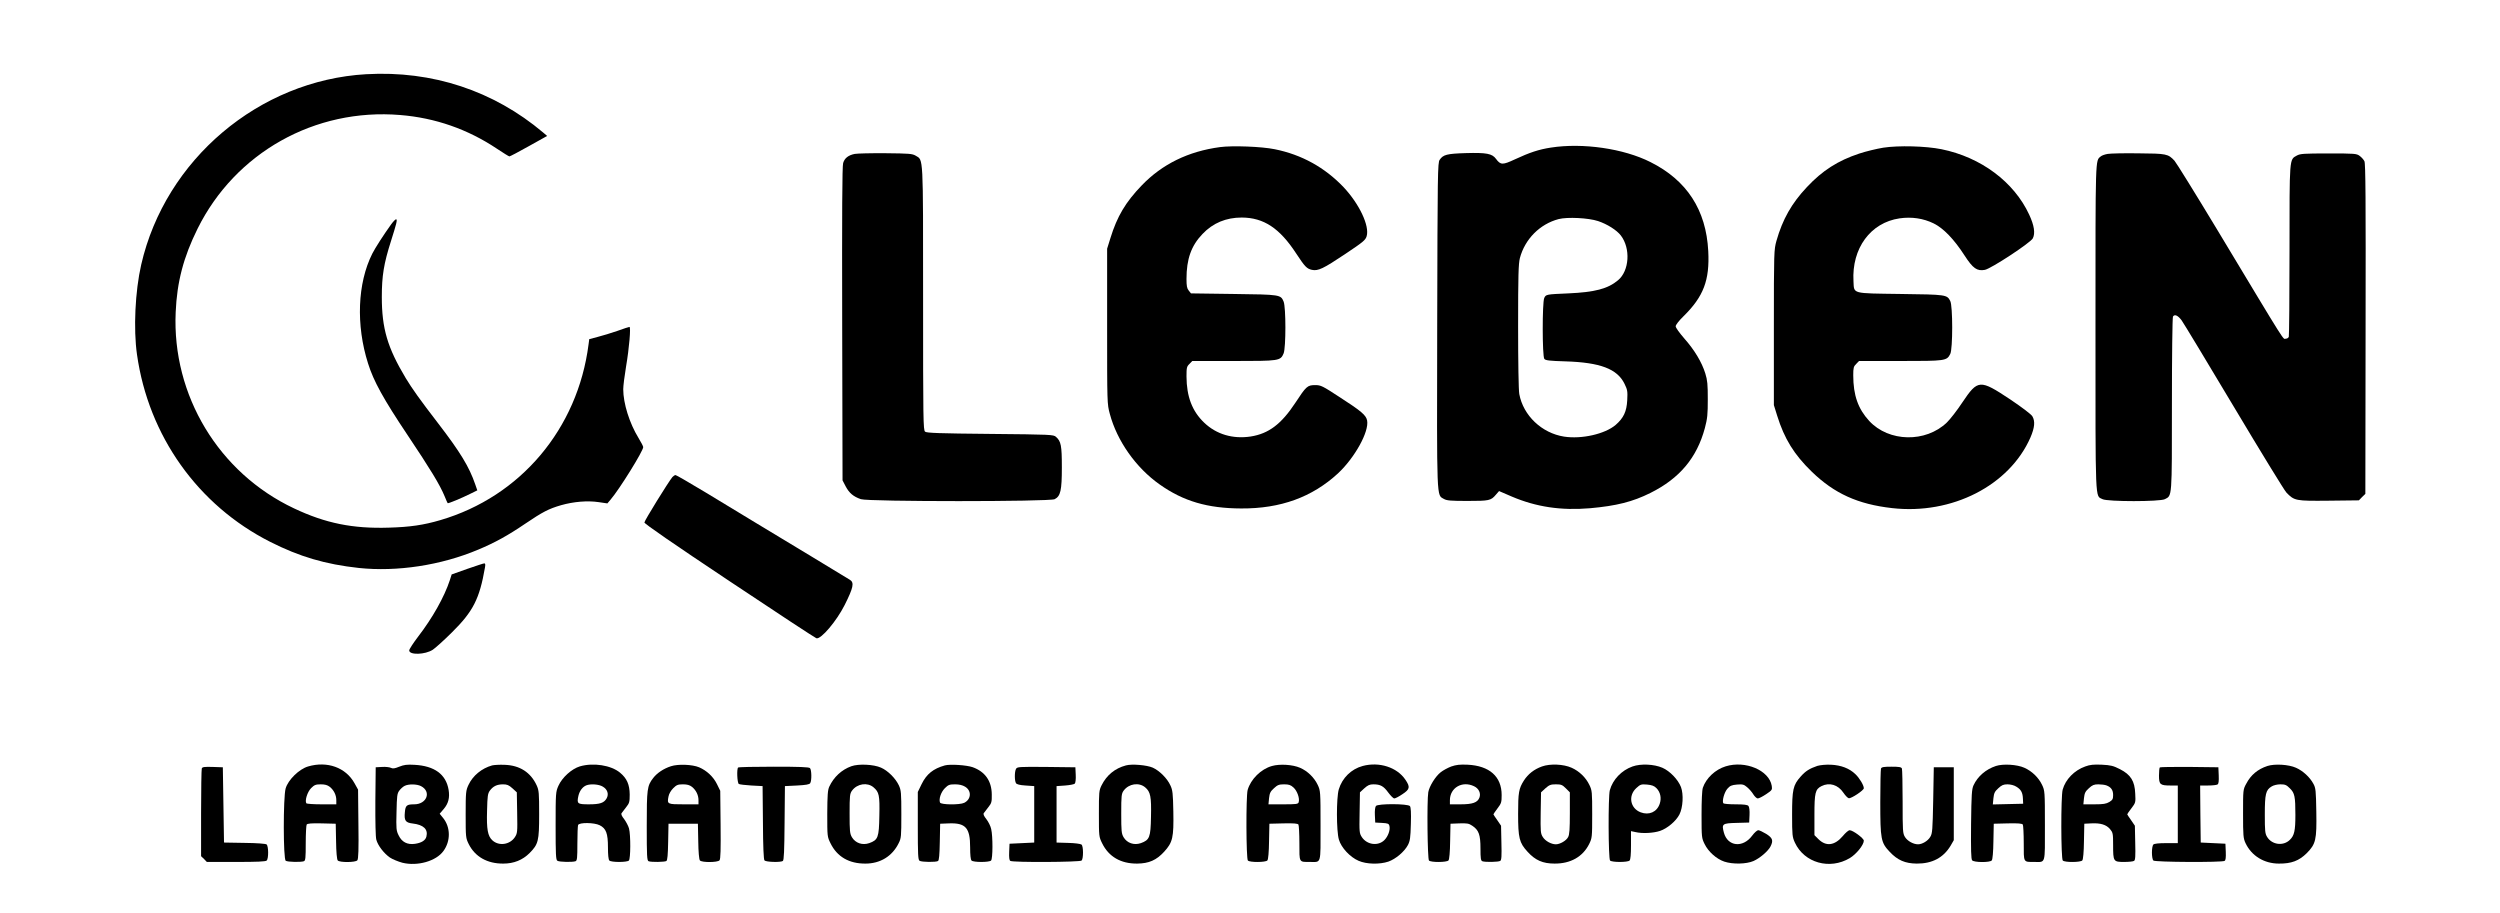 <?xml version="1.0" standalone="no"?>
<!DOCTYPE svg PUBLIC "-//W3C//DTD SVG 20010904//EN"
 "http://www.w3.org/TR/2001/REC-SVG-20010904/DTD/svg10.dtd">
<svg version="1.0" xmlns="http://www.w3.org/2000/svg"
 width="2126pt" height="776pt" viewBox="0 0 2126 776"
 preserveAspectRatio="xMidYMid meet">
<g transform="translate(0,776) scale(0.1,-0.1)"
fill="#000000" stroke="none">
<path d="M3115 7129 c-912 -52 -1709 -726 -1914 -1619 -52 -227 -67 -548 -36
-765 98 -692 518 -1282 1133 -1593 249 -126 469 -191 754 -222 324 -34 697 22
1015 156 141 59 252 120 399 220 148 100 199 127 306 158 106 30 223 40 318
26 l75 -11 28 33 c76 89 277 413 277 446 0 6 -18 42 -41 79 -76 124 -129 293
-129 413 0 28 11 115 24 193 27 158 42 337 29 337 -4 0 -51 -15 -103 -34 -52
-18 -127 -41 -167 -51 l-72 -19 -6 -45 c-92 -717 -578 -1294 -1260 -1494 -143
-42 -258 -59 -437 -64 -307 -10 -540 37 -808 164 -639 301 -1038 961 -1006
1668 11 257 66 468 186 710 321 647 998 1027 1723 967 298 -24 575 -121 822
-286 54 -36 102 -66 107 -66 5 0 80 39 165 87 l156 87 -34 29 c-422 356 -943
528 -1504 496z"/>
<path d="M10375 6509 c-270 -36 -492 -145 -666 -326 -137 -142 -209 -263 -266
-448 l-28 -90 0 -660 c0 -654 0 -661 23 -745 61 -229 222 -458 424 -600 202
-143 408 -203 693 -204 335 -2 604 96 824 299 142 133 265 354 247 449 -9 45
-48 79 -231 197 -150 98 -162 104 -211 104 -66 0 -76 -10 -168 -150 -119 -181
-227 -263 -380 -287 -152 -23 -291 18 -395 117 -103 98 -150 222 -151 393 0
75 2 85 25 107 l24 25 351 0 c391 0 399 1 426 65 20 49 20 391 0 440 -25 59
-26 60 -424 65 l-364 5 -19 24 c-15 18 -19 39 -19 99 0 169 40 282 136 382 89
94 201 140 334 140 187 -1 322 -90 463 -306 75 -114 90 -129 134 -139 52 -11
96 10 280 133 157 105 174 119 185 153 26 88 -62 274 -196 417 -160 168 -357
277 -586 323 -112 23 -361 32 -465 18z"/>
<path d="M13189 6505 c-104 -16 -181 -42 -306 -100 -105 -49 -122 -49 -161 4
-33 45 -81 54 -257 49 -161 -5 -192 -13 -222 -57 -17 -24 -18 -107 -21 -1406
-3 -1518 -6 -1441 57 -1478 24 -14 57 -17 201 -17 184 0 199 3 241 53 l27 31
109 -47 c207 -88 418 -120 665 -99 224 20 363 55 513 130 249 124 395 299 463
551 22 83 25 117 25 246 0 126 -3 161 -21 219 -30 97 -93 201 -179 298 -40 46
-73 91 -73 103 0 12 27 47 66 85 171 168 224 307 211 555 -18 350 -182 602
-492 757 -228 115 -575 165 -846 123z m401 -625 c78 -26 159 -77 194 -123 84
-110 72 -300 -24 -380 -87 -73 -197 -102 -425 -112 -185 -8 -189 -8 -203 -40
-17 -38 -17 -495 1 -517 10 -13 43 -17 177 -21 299 -9 443 -64 505 -191 25
-51 27 -64 23 -140 -5 -96 -31 -151 -99 -210 -91 -77 -288 -122 -438 -99 -190
30 -347 179 -381 362 -6 31 -10 270 -10 575 0 437 3 531 15 581 43 162 170
290 330 332 75 19 253 10 335 -17z"/>
<path d="M16015 6504 c-55 -9 -147 -31 -204 -50 -181 -60 -313 -144 -445 -285
-130 -138 -207 -274 -259 -457 -21 -76 -22 -89 -22 -737 l0 -660 28 -90 c61
-196 144 -331 295 -477 191 -185 391 -276 682 -309 509 -58 998 192 1177 601
36 84 41 138 16 180 -10 17 -88 76 -189 144 -258 171 -274 170 -406 -26 -44
-67 -104 -144 -132 -171 -180 -173 -493 -167 -660 13 -95 103 -136 219 -136
388 0 64 3 76 25 97 l24 25 351 0 c385 0 395 1 425 60 22 42 22 408 0 450 -28
54 -32 55 -422 60 -422 6 -395 -1 -401 108 -16 280 145 499 392 535 103 15
202 0 290 -43 83 -41 173 -134 262 -272 72 -111 106 -135 173 -123 53 10 388
230 408 268 22 43 12 110 -31 202 -129 278 -410 488 -746 556 -133 27 -365 33
-495 13z"/>
<path d="M7268 6451 c-54 -11 -86 -36 -98 -78 -8 -27 -10 -429 -8 -1368 l3
-1330 27 -52 c30 -56 65 -86 129 -108 62 -22 1606 -22 1648 0 50 26 61 73 61
271 0 186 -7 221 -50 259 -21 19 -40 20 -560 25 -435 4 -540 8 -553 19 -16 12
-17 104 -17 1132 0 1236 3 1175 -63 1215 -29 17 -54 19 -257 21 -124 1 -241
-2 -262 -6z"/>
<path d="M17923 6451 c-23 -4 -49 -13 -58 -21 -47 -39 -45 20 -45 -1455 0
-1523 -4 -1427 60 -1460 43 -22 487 -22 530 0 62 32 60 3 60 807 0 403 4 739
9 746 14 23 43 9 74 -33 16 -22 216 -353 444 -735 228 -382 429 -710 446 -728
68 -71 78 -73 362 -70 l255 3 27 28 28 27 2 1403 c2 1100 0 1407 -10 1426 -6
13 -25 34 -40 45 -27 20 -40 21 -265 21 -210 0 -241 -2 -270 -18 -64 -35 -62
-13 -62 -806 0 -396 -3 -726 -6 -735 -3 -9 -14 -16 -24 -16 -30 0 30 -95 -587
930 -184 305 -347 568 -361 583 -55 59 -68 61 -307 63 -121 2 -239 -1 -262 -5z"/>
<path d="M3327 5853 c-68 -95 -135 -199 -161 -250 -126 -251 -140 -607 -36
-934 47 -150 130 -301 336 -609 194 -290 274 -421 315 -520 12 -30 24 -57 26
-59 3 -5 117 42 195 81 l57 28 -18 52 c-51 148 -126 272 -315 518 -157 204
-220 293 -276 385 -155 259 -203 421 -203 690 0 179 17 284 78 475 46 146 55
179 45 185 -5 3 -24 -16 -43 -42z"/>
<path d="M5718 3703 c-34 -41 -238 -371 -238 -386 0 -11 240 -177 722 -498
397 -265 731 -484 741 -487 39 -10 171 146 240 283 74 148 83 190 45 214 -27
17 -560 340 -803 486 -93 57 -282 171 -419 254 -138 83 -255 151 -261 151 -7
0 -19 -8 -27 -17z"/>
<path d="M3973 2922 l-132 -47 -16 -50 c-46 -140 -146 -319 -270 -480 -41 -54
-75 -106 -75 -116 0 -41 136 -37 201 6 21 14 95 80 163 148 179 177 234 284
280 550 5 27 3 37 -6 36 -7 0 -72 -22 -145 -47z"/>
<path d="M2620 1242 c-76 -22 -170 -114 -191 -187 -21 -75 -21 -602 1 -615 17
-11 129 -13 154 -4 14 5 16 28 16 153 0 80 4 152 8 159 7 9 39 12 128 10 l119
-3 3 -149 c1 -90 7 -155 14 -163 15 -19 152 -18 167 1 9 11 12 92 9 308 l-3
293 -30 54 c-74 134 -232 191 -395 143z m184 -173 c35 -28 56 -70 56 -114 l0
-35 -124 0 c-69 0 -127 4 -131 9 -14 23 9 97 41 129 27 27 39 32 82 32 35 0
57 -6 76 -21z"/>
<path d="M3395 1240 c-39 -16 -55 -18 -70 -10 -12 6 -45 10 -75 8 l-55 -3 -3
-288 c-1 -178 2 -304 8 -327 13 -50 64 -116 115 -152 22 -15 71 -35 108 -45
128 -31 286 14 348 100 62 85 61 201 -2 280 l-30 37 35 41 c39 46 52 96 41
162 -22 132 -120 204 -290 213 -65 4 -90 0 -130 -16z m185 -165 c91 -47 50
-155 -58 -155 -63 0 -74 -9 -79 -67 -7 -71 5 -89 66 -96 93 -11 133 -49 117
-112 -8 -32 -42 -53 -98 -61 -64 -9 -111 15 -138 72 -20 40 -22 57 -18 198 3
138 5 158 24 183 11 15 32 34 45 40 33 17 104 16 139 -2z"/>
<path d="M4185 1251 c-89 -25 -164 -87 -201 -166 -22 -47 -24 -61 -24 -251 0
-195 1 -201 26 -252 54 -108 158 -167 294 -166 90 0 164 30 224 90 74 75 81
102 81 329 0 182 -2 204 -21 246 -51 111 -144 171 -273 175 -42 2 -89 -1 -106
-5z m173 -195 l37 -34 3 -174 c3 -167 2 -174 -20 -208 -43 -64 -136 -77 -191
-26 -39 36 -50 93 -45 253 3 125 6 145 24 170 28 37 60 53 112 53 34 0 49 -6
80 -34z"/>
<path d="M4932 1243 c-70 -21 -151 -94 -183 -165 -23 -52 -24 -59 -24 -341 0
-245 2 -289 15 -297 17 -11 129 -13 154 -4 14 5 16 28 16 149 0 79 3 150 6
159 9 23 137 22 184 -2 54 -27 70 -69 70 -187 0 -65 4 -105 12 -113 16 -16
150 -16 166 0 15 15 16 217 1 273 -6 22 -25 57 -41 79 -21 26 -28 43 -22 51 5
7 23 30 39 51 27 34 30 44 30 108 -1 84 -24 137 -82 185 -77 64 -227 87 -341
54z m195 -173 c39 -23 52 -63 32 -99 -22 -39 -56 -51 -151 -51 -98 0 -104 5
-89 73 10 42 35 75 66 88 37 15 109 10 142 -11z"/>
<path d="M5706 1244 c-62 -20 -118 -57 -151 -100 -52 -67 -55 -93 -55 -409 0
-258 2 -294 16 -299 23 -9 137 -7 151 2 9 6 13 54 15 162 l3 155 125 0 125 0
3 -149 c1 -90 7 -155 14 -163 15 -19 152 -18 167 1 9 11 11 92 9 303 l-3 288
-28 57 c-31 63 -87 115 -152 143 -57 24 -178 29 -239 9z m178 -175 c35 -28 56
-70 56 -114 l0 -35 -125 0 c-140 0 -143 1 -130 67 4 22 20 50 40 70 28 28 40
33 83 33 35 0 57 -6 76 -21z"/>
<path d="M7240 1244 c-83 -30 -149 -91 -188 -174 -13 -29 -16 -70 -17 -230 0
-194 0 -195 28 -252 56 -114 158 -173 297 -172 126 0 228 63 282 173 22 43 23
58 23 246 0 184 -2 204 -21 246 -28 60 -94 126 -152 151 -62 28 -191 34 -252
12z m188 -179 c48 -41 54 -67 50 -243 -3 -184 -11 -205 -86 -232 -58 -20 -117
0 -147 50 -18 31 -20 52 -20 202 0 153 2 169 21 195 44 59 130 72 182 28z"/>
<path d="M8035 1251 c-99 -28 -155 -73 -197 -158 l-33 -68 0 -288 c0 -245 2
-289 15 -297 18 -12 140 -13 157 -2 9 6 13 54 15 162 l3 155 75 3 c142 5 180
-38 180 -203 0 -65 4 -105 12 -113 16 -16 150 -16 166 0 15 15 16 204 1 268
-5 25 -24 62 -41 84 -21 26 -28 43 -22 51 5 7 23 30 39 51 27 34 30 44 29 108
-1 115 -57 194 -163 232 -53 18 -192 27 -236 15z m172 -181 c57 -34 53 -107
-7 -137 -38 -19 -199 -17 -206 2 -12 30 8 89 41 122 29 29 39 33 87 33 35 0
64 -7 85 -20z"/>
<path d="M9575 1251 c-94 -25 -164 -83 -207 -169 -22 -44 -23 -58 -23 -242 0
-193 0 -195 28 -252 56 -114 159 -173 297 -172 101 1 164 29 230 101 73 80 82
121 78 341 -3 156 -6 183 -25 223 -27 60 -93 125 -150 151 -50 22 -178 33
-228 19z m164 -187 c45 -38 53 -79 49 -251 -3 -174 -12 -196 -86 -223 -58 -20
-117 0 -147 50 -18 31 -20 52 -20 202 0 153 2 169 21 195 44 59 130 72 183 27z"/>
<path d="M10817 1246 c-94 -26 -181 -113 -207 -204 -15 -55 -13 -585 2 -600
17 -17 152 -16 166 1 7 8 13 73 14 163 l3 149 119 3 c89 2 121 -1 128 -10 4
-7 8 -79 8 -159 0 -167 -5 -159 90 -159 98 0 90 -27 90 309 0 291 -1 297 -24
346 -30 63 -86 118 -151 146 -62 27 -171 34 -238 15z m183 -183 c32 -29 54
-93 44 -125 -5 -16 -20 -18 -131 -18 l-126 0 5 52 c5 44 11 57 42 85 30 28 43
33 86 33 40 0 56 -5 80 -27z"/>
<path d="M11588 1246 c-97 -26 -174 -102 -203 -199 -21 -72 -21 -354 1 -427
20 -69 95 -149 167 -180 67 -30 180 -32 254 -7 62 22 136 84 166 141 18 35 22
61 25 179 3 98 0 142 -8 152 -18 21 -272 22 -289 1 -7 -9 -11 -40 -9 -78 l3
-63 57 -3 c52 -3 59 -6 64 -27 8 -33 -12 -88 -43 -119 -53 -53 -147 -41 -191
24 -22 34 -23 41 -20 208 l3 174 37 34 c30 27 46 34 77 34 60 0 87 -15 127
-70 20 -27 43 -50 51 -50 9 0 40 16 69 36 64 42 68 61 25 124 -71 105 -222
154 -363 116z"/>
<path d="M12342 1242 c-29 -11 -70 -33 -90 -49 -46 -36 -97 -120 -106 -170
-12 -73 -7 -568 6 -581 17 -17 152 -16 166 1 7 8 13 73 14 163 l3 149 75 3
c65 2 81 0 110 -20 56 -37 70 -77 70 -194 0 -84 3 -103 16 -108 23 -9 137 -7
152 3 11 6 13 41 10 154 l-3 145 -32 47 c-18 25 -33 48 -33 50 0 3 16 25 35
51 32 42 35 51 35 113 0 157 -103 249 -290 258 -66 3 -97 -1 -138 -15z m193
-168 c41 -19 60 -60 46 -97 -16 -42 -58 -57 -161 -57 l-90 0 0 35 c0 106 105
167 205 119z"/>
<path d="M13113 1242 c-67 -24 -118 -64 -154 -120 -43 -68 -49 -101 -49 -283
0 -205 10 -246 80 -322 66 -73 130 -101 230 -101 136 -1 240 58 294 166 25 51
26 57 26 252 0 191 -1 204 -24 251 -30 63 -86 117 -151 146 -69 31 -182 36
-252 11z m203 -186 l34 -34 0 -176 c0 -135 -3 -184 -15 -205 -15 -30 -69 -61
-104 -61 -39 0 -90 28 -111 62 -19 30 -20 46 -18 206 l3 174 37 34 c33 29 45
34 89 34 45 0 55 -4 85 -34z"/>
<path d="M13883 1242 c-93 -33 -168 -111 -193 -202 -15 -53 -13 -583 2 -598
16 -16 150 -16 166 0 8 8 12 52 12 131 l0 119 38 -8 c58 -14 152 -9 209 10 62
21 136 83 165 140 30 59 36 171 13 233 -25 64 -94 136 -158 164 -72 31 -184
36 -254 11z m203 -184 c34 -34 45 -85 28 -134 -24 -70 -91 -99 -162 -72 -89
34 -108 141 -37 206 35 32 41 34 92 30 41 -4 60 -11 79 -30z"/>
<path d="M14675 1243 c-88 -27 -166 -100 -194 -182 -7 -21 -11 -109 -11 -231
0 -191 1 -197 26 -248 32 -65 100 -126 167 -149 71 -24 187 -22 249 5 54 24
123 83 144 123 26 51 19 73 -37 108 -28 17 -58 31 -67 31 -9 0 -33 -21 -52
-47 -79 -106 -208 -92 -240 26 -20 75 -14 80 108 83 l107 3 3 63 c2 38 -2 69
-9 78 -8 10 -37 14 -110 14 -54 0 -100 4 -104 9 -12 20 9 95 35 124 22 25 36
31 81 35 48 4 59 1 86 -22 18 -15 42 -42 53 -61 12 -19 29 -35 38 -35 10 0 41
16 71 36 51 34 53 38 48 71 -22 132 -224 218 -392 166z"/>
<path d="M15455 1247 c-67 -23 -101 -44 -143 -92 -64 -72 -72 -110 -72 -324 0
-175 2 -189 24 -237 80 -172 296 -233 467 -131 55 33 119 112 119 148 0 20
-93 89 -121 89 -9 0 -35 -22 -58 -50 -69 -81 -142 -91 -208 -25 l-33 33 0 171
c0 190 7 219 60 246 67 34 141 12 187 -57 16 -24 36 -44 45 -46 21 -4 128 67
128 85 0 25 -37 87 -72 120 -51 49 -121 76 -208 80 -44 2 -91 -3 -115 -10z"/>
<path d="M16973 1246 c-85 -28 -155 -88 -190 -164 -15 -32 -18 -79 -21 -330
-2 -217 0 -297 9 -308 15 -19 152 -20 167 -1 7 8 13 73 14 163 l3 149 119 3
c89 2 121 -1 128 -10 4 -7 8 -79 8 -159 0 -167 -5 -159 90 -159 98 0 90 -27
90 309 0 291 -1 297 -24 346 -30 63 -86 117 -151 146 -62 28 -181 35 -242 15z
m174 -176 c40 -24 54 -50 56 -103 l2 -42 -129 -3 -129 -3 5 53 c5 44 11 57 42
85 29 27 44 33 78 33 25 0 57 -8 75 -20z"/>
<path d="M17733 1242 c-93 -33 -168 -110 -192 -197 -16 -58 -15 -587 1 -603
17 -17 152 -16 166 1 7 8 13 73 14 163 l3 149 60 3 c78 4 127 -11 159 -49 24
-29 26 -37 26 -135 0 -140 2 -144 93 -144 40 0 78 4 85 9 11 6 13 41 10 154
l-3 145 -32 47 c-18 25 -33 48 -33 50 0 3 16 26 36 52 35 46 36 49 32 123 -4
108 -38 162 -130 209 -57 29 -78 34 -154 38 -69 3 -101 0 -141 -15z m180 -161
c40 -15 57 -40 57 -82 0 -34 -5 -42 -32 -59 -27 -16 -51 -20 -127 -20 l-94 0
5 52 c5 44 11 57 42 85 29 27 44 33 80 33 25 0 56 -4 69 -9z"/>
<path d="M19282 1246 c-82 -27 -141 -76 -180 -151 -27 -49 -27 -52 -27 -255 0
-188 2 -209 21 -250 51 -108 158 -174 284 -174 106 -1 171 24 236 88 78 79 86
113 82 353 -3 181 -5 202 -25 238 -30 56 -89 110 -148 136 -62 28 -181 35
-243 15z m191 -190 c41 -40 47 -69 47 -226 0 -135 -9 -176 -48 -213 -56 -54
-151 -41 -192 25 -18 29 -20 50 -20 191 0 175 8 209 58 239 15 10 48 18 74 18
41 0 52 -5 81 -34z"/>
<path d="M1716 1225 c-3 -9 -6 -181 -6 -381 l0 -365 25 -24 24 -25 249 0 c179
0 251 3 260 12 17 17 16 123 -1 137 -8 6 -80 12 -188 13 l-174 3 -5 320 -5
320 -86 3 c-72 2 -88 0 -93 -13z"/>
<path d="M6277 1233 c-13 -12 -8 -131 6 -140 6 -4 55 -10 107 -13 l95 -5 3
-309 c1 -208 6 -314 13 -323 13 -14 135 -18 156 -5 10 6 13 86 15 323 l3 314
103 5 c76 4 105 9 112 20 14 22 12 114 -2 128 -9 9 -91 12 -308 12 -163 0
-300 -3 -303 -7z"/>
<path d="M8640 1221 c-13 -24 -13 -101 0 -121 6 -10 32 -17 82 -20 l73 -5 0
-240 0 -240 -105 -5 -105 -5 -3 -69 c-2 -49 1 -72 10 -77 22 -14 592 -11 606
3 16 16 16 123 -1 136 -7 6 -58 13 -113 14 l-99 3 0 240 0 240 72 5 c40 3 77
10 83 16 6 6 10 38 8 75 l-3 64 -247 3 c-236 2 -248 1 -258 -17z"/>
<path d="M15996 1224 c-3 -9 -6 -136 -6 -283 0 -319 5 -346 81 -426 66 -70
130 -98 229 -99 131 -1 227 50 288 152 l27 47 0 310 0 310 -85 0 -85 0 -5
-280 c-5 -255 -7 -283 -25 -312 -20 -34 -68 -63 -104 -63 -40 0 -90 28 -111
62 -19 31 -20 50 -20 300 0 146 -3 273 -6 282 -5 13 -23 16 -89 16 -66 0 -84
-3 -89 -16z"/>
<path d="M18367 1234 c-4 -4 -7 -36 -7 -70 0 -76 10 -84 99 -84 l61 0 0 -245
0 -245 -98 0 c-63 0 -102 -4 -110 -12 -7 -7 -12 -37 -12 -68 0 -31 5 -61 12
-68 14 -14 584 -17 606 -3 9 5 12 28 10 77 l-3 69 -105 5 -105 5 -3 243 -2
242 67 0 c38 0 74 4 81 9 9 5 12 28 10 77 l-3 69 -246 3 c-135 1 -248 -1 -252
-4z"/>
</g>
</svg>
